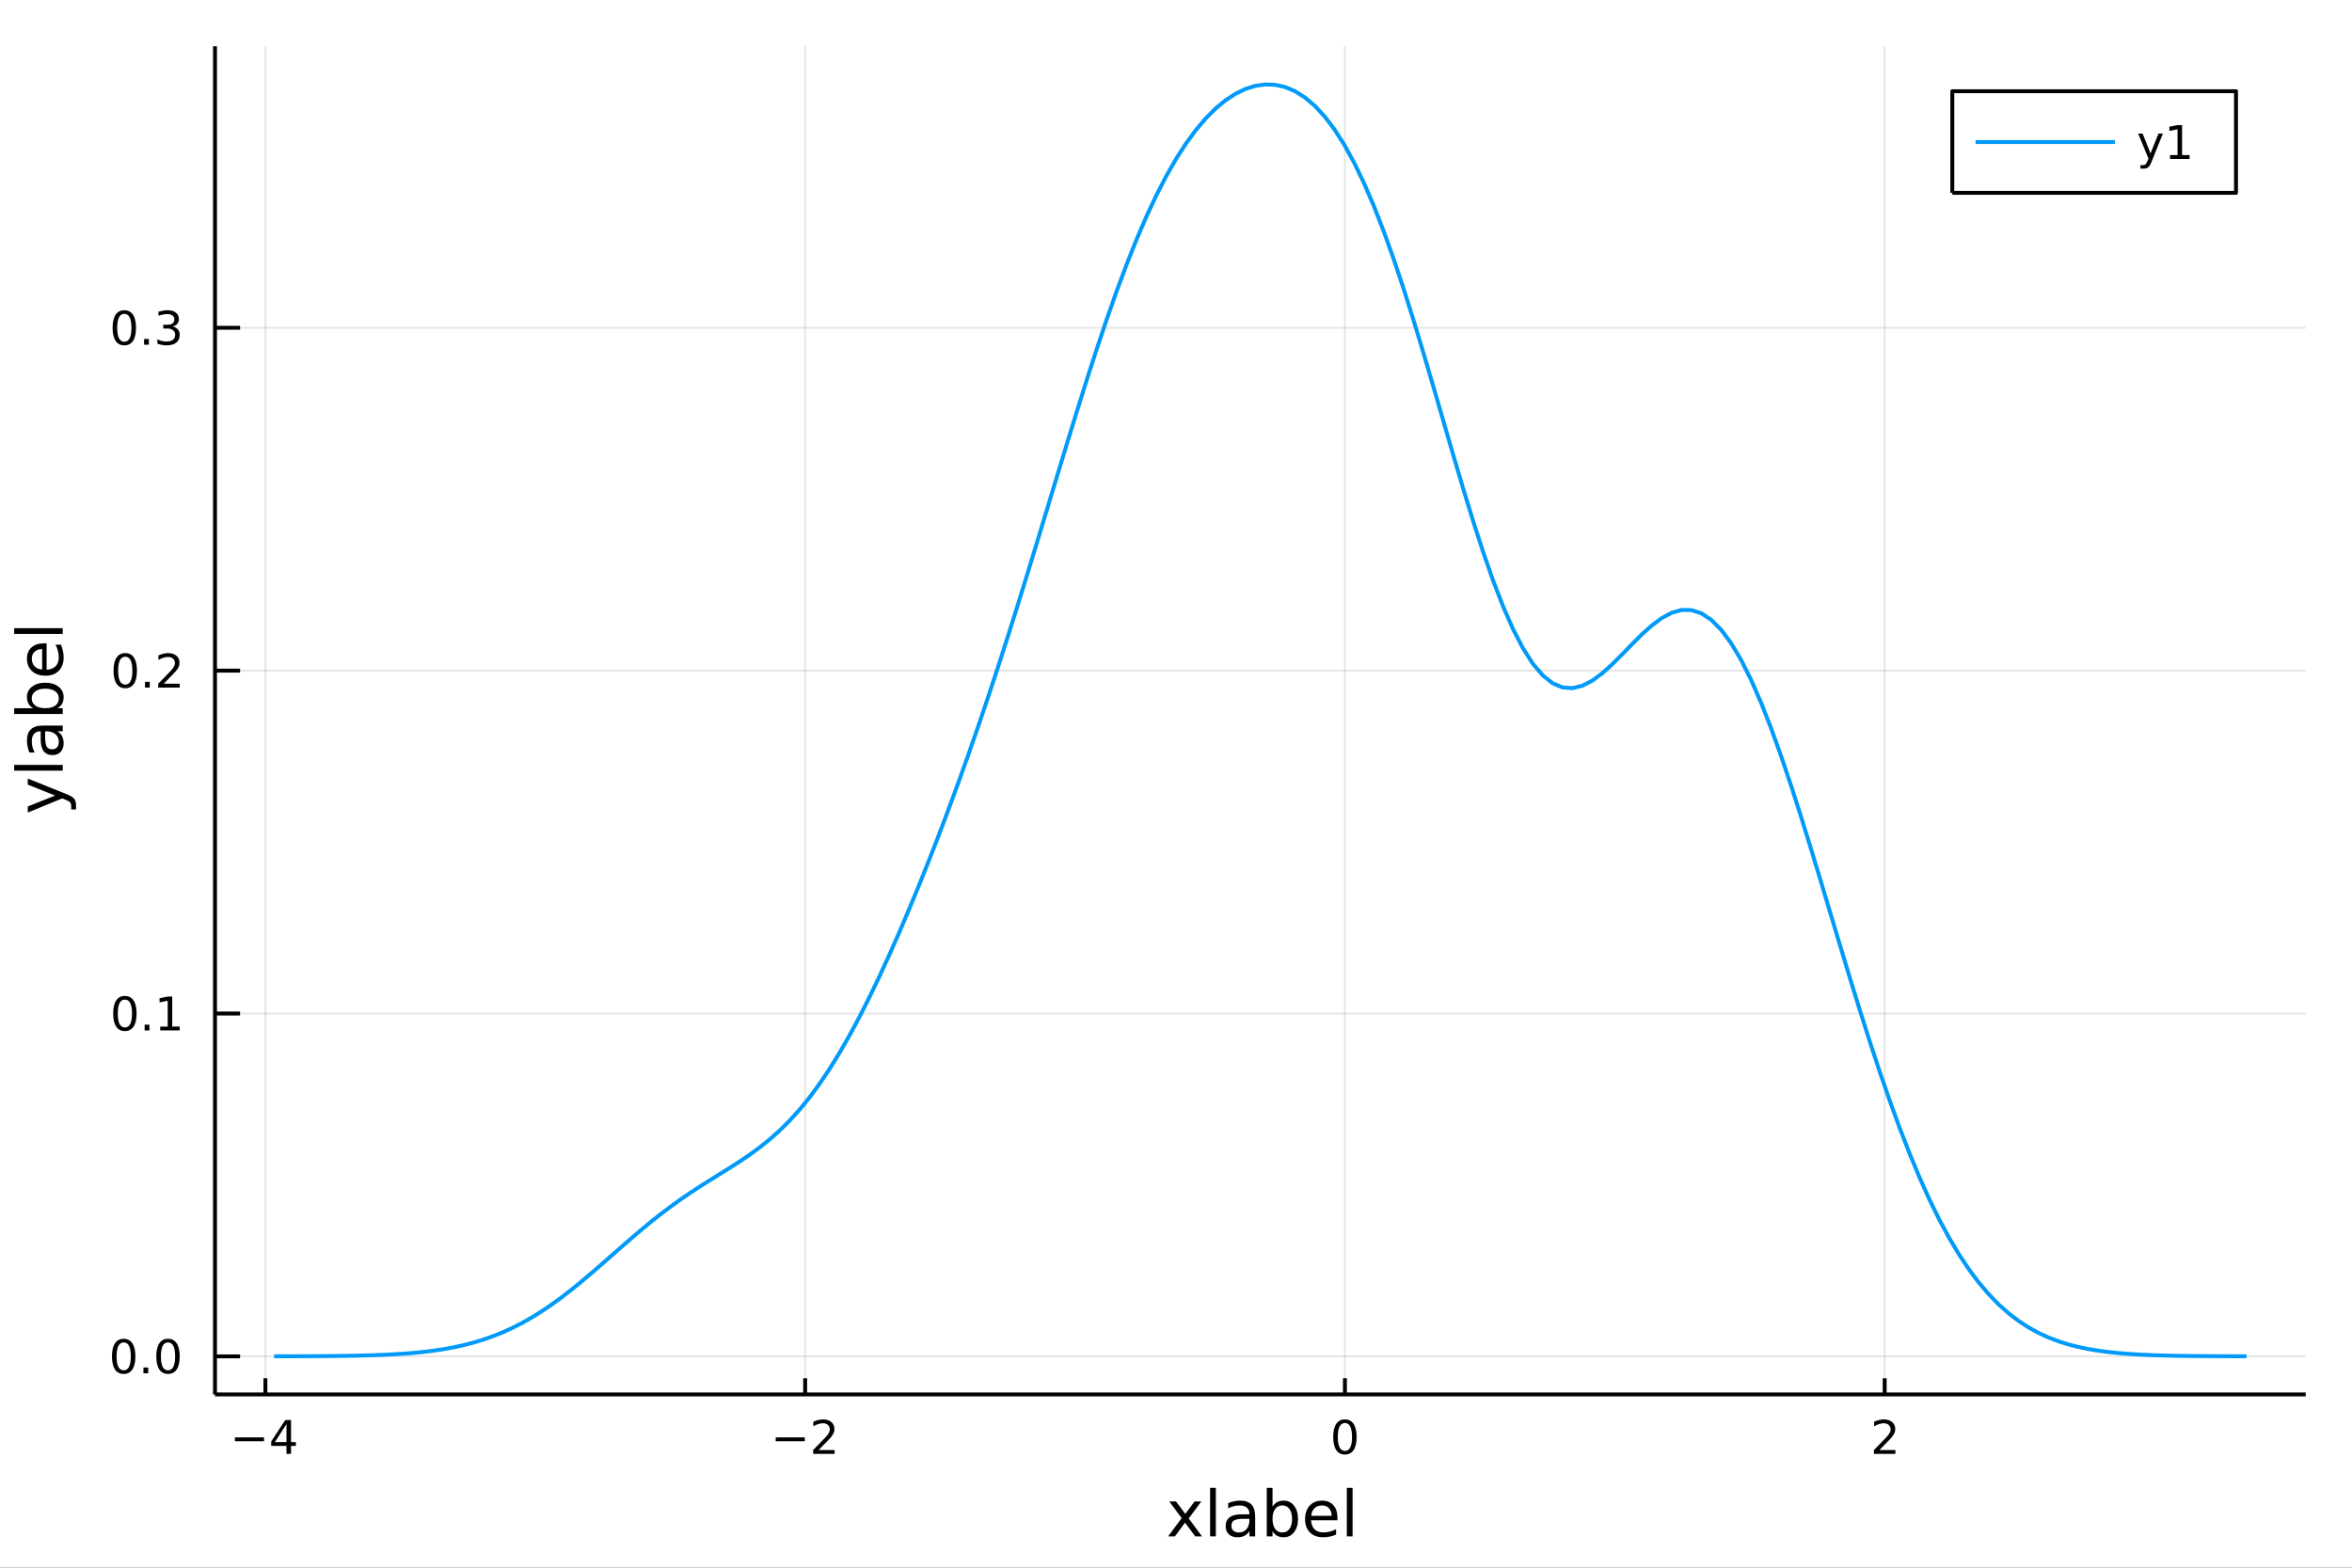 <?xml version="1.0" encoding="utf-8"?>
<svg xmlns="http://www.w3.org/2000/svg" xmlns:xlink="http://www.w3.org/1999/xlink" width="600" height="400" viewBox="0 0 2400 1600">
<rect x="0" y="0" width="2400" height="1600" fill="#333333" stroke="none"/>
<defs>
  <clipPath id="clip620">
    <rect x="0" y="0" width="2400" height="1600"/>
  </clipPath>
</defs>
<path clip-path="url(#clip620)" d="
M0 1600 L2400 1600 L2400 0 L0 0  Z
  " fill="#ffffff" fill-rule="evenodd" fill-opacity="1"/>
<defs>
  <clipPath id="clip621">
    <rect x="480" y="0" width="1681" height="1600"/>
  </clipPath>
</defs>
<path clip-path="url(#clip620)" d="
M219.38 1423.18 L2352.76 1423.18 L2352.76 47.244 L219.38 47.244  Z
  " fill="#ffffff" fill-rule="evenodd" fill-opacity="1"/>
<defs>
  <clipPath id="clip622">
    <rect x="219" y="47" width="2134" height="1377"/>
  </clipPath>
</defs>
<polyline clip-path="url(#clip622)" style="stroke:#000000; stroke-linecap:butt; stroke-linejoin:round; stroke-width:2; stroke-opacity:0.1; fill:none" points="
  270.817,1423.18 270.817,47.244 
  "/>
<polyline clip-path="url(#clip622)" style="stroke:#000000; stroke-linecap:butt; stroke-linejoin:round; stroke-width:2; stroke-opacity:0.1; fill:none" points="
  821.588,1423.18 821.588,47.244 
  "/>
<polyline clip-path="url(#clip622)" style="stroke:#000000; stroke-linecap:butt; stroke-linejoin:round; stroke-width:2; stroke-opacity:0.1; fill:none" points="
  1372.36,1423.18 1372.36,47.244 
  "/>
<polyline clip-path="url(#clip622)" style="stroke:#000000; stroke-linecap:butt; stroke-linejoin:round; stroke-width:2; stroke-opacity:0.1; fill:none" points="
  1923.13,1423.18 1923.13,47.244 
  "/>
<polyline clip-path="url(#clip620)" style="stroke:#000000; stroke-linecap:butt; stroke-linejoin:round; stroke-width:4; stroke-opacity:1; fill:none" points="
  219.38,1423.18 2352.76,1423.18 
  "/>
<polyline clip-path="url(#clip620)" style="stroke:#000000; stroke-linecap:butt; stroke-linejoin:round; stroke-width:4; stroke-opacity:1; fill:none" points="
  270.817,1423.18 270.817,1406.67 
  "/>
<polyline clip-path="url(#clip620)" style="stroke:#000000; stroke-linecap:butt; stroke-linejoin:round; stroke-width:4; stroke-opacity:1; fill:none" points="
  821.588,1423.18 821.588,1406.67 
  "/>
<polyline clip-path="url(#clip620)" style="stroke:#000000; stroke-linecap:butt; stroke-linejoin:round; stroke-width:4; stroke-opacity:1; fill:none" points="
  1372.36,1423.18 1372.36,1406.67 
  "/>
<polyline clip-path="url(#clip620)" style="stroke:#000000; stroke-linecap:butt; stroke-linejoin:round; stroke-width:4; stroke-opacity:1; fill:none" points="
  1923.13,1423.18 1923.13,1406.67 
  "/>
<path clip-path="url(#clip620)" d="M239.718 1467.02 L269.394 1467.02 L269.394 1470.96 L239.718 1470.96 L239.718 1467.02 Z" fill="#000000" fill-rule="evenodd" fill-opacity="1" /><path clip-path="url(#clip620)" d="M292.333 1453.37 L280.528 1471.81 L292.333 1471.81 L292.333 1453.37 M291.106 1449.29 L296.986 1449.29 L296.986 1471.81 L301.917 1471.81 L301.917 1475.7 L296.986 1475.7 L296.986 1483.85 L292.333 1483.85 L292.333 1475.7 L276.731 1475.7 L276.731 1471.19 L291.106 1449.29 Z" fill="#000000" fill-rule="evenodd" fill-opacity="1" /><path clip-path="url(#clip620)" d="M791.531 1467.02 L821.206 1467.02 L821.206 1470.96 L791.531 1470.96 L791.531 1467.02 Z" fill="#000000" fill-rule="evenodd" fill-opacity="1" /><path clip-path="url(#clip620)" d="M835.327 1479.92 L851.646 1479.92 L851.646 1483.85 L829.702 1483.85 L829.702 1479.92 Q832.364 1477.16 836.947 1472.53 Q841.554 1467.88 842.734 1466.54 Q844.98 1464.01 845.859 1462.28 Q846.762 1460.52 846.762 1458.83 Q846.762 1456.07 844.817 1454.34 Q842.896 1452.6 839.794 1452.6 Q837.595 1452.6 835.142 1453.37 Q832.711 1454.13 829.933 1455.68 L829.933 1450.96 Q832.757 1449.82 835.211 1449.25 Q837.665 1448.67 839.702 1448.67 Q845.072 1448.67 848.267 1451.35 Q851.461 1454.04 851.461 1458.53 Q851.461 1460.66 850.651 1462.58 Q849.864 1464.48 847.757 1467.07 Q847.179 1467.74 844.077 1470.96 Q840.975 1474.15 835.327 1479.92 Z" fill="#000000" fill-rule="evenodd" fill-opacity="1" /><path clip-path="url(#clip620)" d="M1372.36 1452.37 Q1368.75 1452.37 1366.92 1455.94 Q1365.11 1459.48 1365.11 1466.61 Q1365.11 1473.71 1366.92 1477.28 Q1368.75 1480.82 1372.36 1480.82 Q1375.99 1480.82 1377.8 1477.28 Q1379.63 1473.71 1379.63 1466.61 Q1379.63 1459.48 1377.8 1455.94 Q1375.99 1452.37 1372.36 1452.37 M1372.36 1448.67 Q1378.17 1448.67 1381.23 1453.27 Q1384.3 1457.86 1384.3 1466.61 Q1384.3 1475.33 1381.23 1479.94 Q1378.17 1484.52 1372.36 1484.52 Q1366.55 1484.52 1363.47 1479.94 Q1360.42 1475.33 1360.42 1466.61 Q1360.42 1457.86 1363.47 1453.27 Q1366.55 1448.67 1372.36 1448.67 Z" fill="#000000" fill-rule="evenodd" fill-opacity="1" /><path clip-path="url(#clip620)" d="M1917.78 1479.92 L1934.1 1479.92 L1934.1 1483.85 L1912.16 1483.85 L1912.16 1479.92 Q1914.82 1477.16 1919.4 1472.53 Q1924.01 1467.88 1925.19 1466.54 Q1927.44 1464.01 1928.32 1462.28 Q1929.22 1460.52 1929.22 1458.83 Q1929.22 1456.07 1927.27 1454.34 Q1925.35 1452.6 1922.25 1452.6 Q1920.05 1452.6 1917.6 1453.37 Q1915.17 1454.13 1912.39 1455.68 L1912.39 1450.96 Q1915.21 1449.82 1917.67 1449.25 Q1920.12 1448.67 1922.16 1448.67 Q1927.53 1448.67 1930.72 1451.35 Q1933.92 1454.04 1933.92 1458.53 Q1933.92 1460.66 1933.11 1462.58 Q1932.32 1464.48 1930.21 1467.07 Q1929.64 1467.74 1926.53 1470.96 Q1923.43 1474.15 1917.78 1479.92 Z" fill="#000000" fill-rule="evenodd" fill-opacity="1" /><path clip-path="url(#clip620)" d="M1225.85 1532.4 L1212.96 1549.74 L1226.52 1568.04 L1219.61 1568.04 L1209.23 1554.04 L1198.86 1568.04 L1191.95 1568.04 L1205.8 1549.39 L1193.13 1532.4 L1200.04 1532.4 L1209.49 1545.1 L1218.94 1532.4 L1225.85 1532.4 Z" fill="#000000" fill-rule="evenodd" fill-opacity="1" /><path clip-path="url(#clip620)" d="M1234.79 1518.52 L1240.65 1518.52 L1240.65 1568.04 L1234.79 1568.04 L1234.79 1518.52 Z" fill="#000000" fill-rule="evenodd" fill-opacity="1" /><path clip-path="url(#clip620)" d="M1269.1 1550.12 Q1262.01 1550.12 1259.27 1551.75 Q1256.53 1553.37 1256.53 1557.29 Q1256.53 1560.4 1258.57 1562.25 Q1260.64 1564.07 1264.17 1564.07 Q1269.04 1564.07 1271.97 1560.63 Q1274.93 1557.16 1274.93 1551.43 L1274.93 1550.12 L1269.1 1550.12 M1280.78 1547.71 L1280.78 1568.04 L1274.93 1568.04 L1274.93 1562.63 Q1272.92 1565.88 1269.93 1567.44 Q1266.94 1568.97 1262.61 1568.97 Q1257.14 1568.97 1253.89 1565.91 Q1250.67 1562.82 1250.67 1557.67 Q1250.67 1551.65 1254.69 1548.6 Q1258.73 1545.54 1266.72 1545.54 L1274.93 1545.54 L1274.93 1544.97 Q1274.93 1540.93 1272.25 1538.73 Q1269.61 1536.5 1264.81 1536.5 Q1261.75 1536.5 1258.85 1537.23 Q1255.96 1537.97 1253.28 1539.43 L1253.28 1534.02 Q1256.5 1532.78 1259.52 1532.17 Q1262.55 1531.54 1265.41 1531.54 Q1273.15 1531.54 1276.97 1535.55 Q1280.78 1539.56 1280.78 1547.71 Z" fill="#000000" fill-rule="evenodd" fill-opacity="1" /><path clip-path="url(#clip620)" d="M1318.44 1550.25 Q1318.44 1543.79 1315.76 1540.13 Q1313.12 1536.44 1308.48 1536.44 Q1303.83 1536.44 1301.15 1540.13 Q1298.51 1543.79 1298.51 1550.25 Q1298.51 1556.71 1301.15 1560.4 Q1303.83 1564.07 1308.48 1564.07 Q1313.12 1564.07 1315.76 1560.4 Q1318.44 1556.71 1318.44 1550.25 M1298.51 1537.81 Q1300.36 1534.62 1303.16 1533.1 Q1305.99 1531.54 1309.91 1531.54 Q1316.4 1531.54 1320.44 1536.69 Q1324.52 1541.85 1324.52 1550.25 Q1324.52 1558.65 1320.44 1563.81 Q1316.4 1568.97 1309.91 1568.97 Q1305.99 1568.97 1303.16 1567.44 Q1300.36 1565.88 1298.51 1562.7 L1298.51 1568.04 L1292.62 1568.04 L1292.62 1518.52 L1298.51 1518.52 L1298.51 1537.81 Z" fill="#000000" fill-rule="evenodd" fill-opacity="1" /><path clip-path="url(#clip620)" d="M1364.72 1548.76 L1364.72 1551.62 L1337.79 1551.62 Q1338.17 1557.67 1341.42 1560.85 Q1344.7 1564 1350.52 1564 Q1353.89 1564 1357.05 1563.17 Q1360.23 1562.35 1363.35 1560.69 L1363.35 1566.23 Q1360.2 1567.57 1356.89 1568.27 Q1353.58 1568.97 1350.17 1568.97 Q1341.64 1568.97 1336.64 1564 Q1331.68 1559.04 1331.68 1550.57 Q1331.68 1541.82 1336.39 1536.69 Q1341.13 1531.54 1349.15 1531.54 Q1356.35 1531.54 1360.51 1536.18 Q1364.72 1540.8 1364.72 1548.76 M1358.86 1547.04 Q1358.8 1542.23 1356.15 1539.37 Q1353.54 1536.5 1349.22 1536.5 Q1344.31 1536.5 1341.35 1539.27 Q1338.43 1542.04 1337.98 1547.07 L1358.86 1547.04 Z" fill="#000000" fill-rule="evenodd" fill-opacity="1" /><path clip-path="url(#clip620)" d="M1374.33 1518.52 L1380.19 1518.52 L1380.19 1568.04 L1374.33 1568.04 L1374.33 1518.52 Z" fill="#000000" fill-rule="evenodd" fill-opacity="1" /><polyline clip-path="url(#clip622)" style="stroke:#000000; stroke-linecap:butt; stroke-linejoin:round; stroke-width:2; stroke-opacity:0.1; fill:none" points="
  219.38,1384.31 2352.76,1384.31 
  "/>
<polyline clip-path="url(#clip622)" style="stroke:#000000; stroke-linecap:butt; stroke-linejoin:round; stroke-width:2; stroke-opacity:0.1; fill:none" points="
  219.38,1034.39 2352.76,1034.39 
  "/>
<polyline clip-path="url(#clip622)" style="stroke:#000000; stroke-linecap:butt; stroke-linejoin:round; stroke-width:2; stroke-opacity:0.1; fill:none" points="
  219.38,684.463 2352.76,684.463 
  "/>
<polyline clip-path="url(#clip622)" style="stroke:#000000; stroke-linecap:butt; stroke-linejoin:round; stroke-width:2; stroke-opacity:0.1; fill:none" points="
  219.38,334.538 2352.76,334.538 
  "/>
<polyline clip-path="url(#clip620)" style="stroke:#000000; stroke-linecap:butt; stroke-linejoin:round; stroke-width:4; stroke-opacity:1; fill:none" points="
  219.38,1423.18 219.38,47.244 
  "/>
<polyline clip-path="url(#clip620)" style="stroke:#000000; stroke-linecap:butt; stroke-linejoin:round; stroke-width:4; stroke-opacity:1; fill:none" points="
  219.38,1384.31 244.981,1384.31 
  "/>
<polyline clip-path="url(#clip620)" style="stroke:#000000; stroke-linecap:butt; stroke-linejoin:round; stroke-width:4; stroke-opacity:1; fill:none" points="
  219.38,1034.39 244.981,1034.39 
  "/>
<polyline clip-path="url(#clip620)" style="stroke:#000000; stroke-linecap:butt; stroke-linejoin:round; stroke-width:4; stroke-opacity:1; fill:none" points="
  219.38,684.463 244.981,684.463 
  "/>
<polyline clip-path="url(#clip620)" style="stroke:#000000; stroke-linecap:butt; stroke-linejoin:round; stroke-width:4; stroke-opacity:1; fill:none" points="
  219.38,334.538 244.981,334.538 
  "/>
<path clip-path="url(#clip620)" d="M126.205 1370.11 Q122.593 1370.11 120.765 1373.68 Q118.959 1377.22 118.959 1384.35 Q118.959 1391.45 120.765 1395.02 Q122.593 1398.56 126.205 1398.56 Q129.839 1398.56 131.644 1395.02 Q133.473 1391.45 133.473 1384.35 Q133.473 1377.22 131.644 1373.68 Q129.839 1370.11 126.205 1370.11 M126.205 1366.41 Q132.015 1366.41 135.07 1371.01 Q138.149 1375.6 138.149 1384.35 Q138.149 1393.07 135.07 1397.68 Q132.015 1402.26 126.205 1402.26 Q120.394 1402.26 117.316 1397.68 Q114.26 1393.07 114.26 1384.35 Q114.26 1375.6 117.316 1371.01 Q120.394 1366.41 126.205 1366.41 Z" fill="#000000" fill-rule="evenodd" fill-opacity="1" /><path clip-path="url(#clip620)" d="M146.366 1395.71 L151.251 1395.71 L151.251 1401.59 L146.366 1401.59 L146.366 1395.71 Z" fill="#000000" fill-rule="evenodd" fill-opacity="1" /><path clip-path="url(#clip620)" d="M171.436 1370.11 Q167.825 1370.11 165.996 1373.68 Q164.19 1377.22 164.19 1384.35 Q164.19 1391.45 165.996 1395.02 Q167.825 1398.56 171.436 1398.56 Q175.07 1398.56 176.876 1395.02 Q178.704 1391.45 178.704 1384.35 Q178.704 1377.22 176.876 1373.68 Q175.07 1370.11 171.436 1370.11 M171.436 1366.41 Q177.246 1366.41 180.301 1371.01 Q183.38 1375.6 183.38 1384.35 Q183.38 1393.07 180.301 1397.68 Q177.246 1402.26 171.436 1402.26 Q165.626 1402.26 162.547 1397.68 Q159.491 1393.07 159.491 1384.35 Q159.491 1375.6 162.547 1371.01 Q165.626 1366.41 171.436 1366.41 Z" fill="#000000" fill-rule="evenodd" fill-opacity="1" /><path clip-path="url(#clip620)" d="M127.431 1020.19 Q123.82 1020.19 121.992 1023.75 Q120.186 1027.29 120.186 1034.42 Q120.186 1041.53 121.992 1045.09 Q123.82 1048.63 127.431 1048.63 Q131.066 1048.63 132.871 1045.09 Q134.7 1041.53 134.7 1034.42 Q134.7 1027.29 132.871 1023.75 Q131.066 1020.19 127.431 1020.19 M127.431 1016.48 Q133.242 1016.48 136.297 1021.09 Q139.376 1025.67 139.376 1034.42 Q139.376 1043.15 136.297 1047.76 Q133.242 1052.34 127.431 1052.34 Q121.621 1052.34 118.543 1047.76 Q115.487 1043.15 115.487 1034.42 Q115.487 1025.67 118.543 1021.09 Q121.621 1016.48 127.431 1016.48 Z" fill="#000000" fill-rule="evenodd" fill-opacity="1" /><path clip-path="url(#clip620)" d="M147.593 1045.79 L152.478 1045.79 L152.478 1051.67 L147.593 1051.67 L147.593 1045.79 Z" fill="#000000" fill-rule="evenodd" fill-opacity="1" /><path clip-path="url(#clip620)" d="M163.473 1047.73 L171.112 1047.73 L171.112 1021.37 L162.802 1023.03 L162.802 1018.77 L171.065 1017.11 L175.741 1017.11 L175.741 1047.73 L183.38 1047.73 L183.38 1051.67 L163.473 1051.67 L163.473 1047.73 Z" fill="#000000" fill-rule="evenodd" fill-opacity="1" /><path clip-path="url(#clip620)" d="M127.802 670.261 Q124.191 670.261 122.362 673.826 Q120.556 677.368 120.556 684.497 Q120.556 691.604 122.362 695.169 Q124.191 698.71 127.802 698.71 Q131.436 698.71 133.242 695.169 Q135.07 691.604 135.07 684.497 Q135.07 677.368 133.242 673.826 Q131.436 670.261 127.802 670.261 M127.802 666.558 Q133.612 666.558 136.667 671.164 Q139.746 675.747 139.746 684.497 Q139.746 693.224 136.667 697.831 Q133.612 702.414 127.802 702.414 Q121.992 702.414 118.913 697.831 Q115.857 693.224 115.857 684.497 Q115.857 675.747 118.913 671.164 Q121.992 666.558 127.802 666.558 Z" fill="#000000" fill-rule="evenodd" fill-opacity="1" /><path clip-path="url(#clip620)" d="M147.964 695.863 L152.848 695.863 L152.848 701.743 L147.964 701.743 L147.964 695.863 Z" fill="#000000" fill-rule="evenodd" fill-opacity="1" /><path clip-path="url(#clip620)" d="M167.061 697.808 L183.38 697.808 L183.38 701.743 L161.436 701.743 L161.436 697.808 Q164.098 695.053 168.681 690.423 Q173.288 685.771 174.468 684.428 Q176.714 681.905 177.593 680.169 Q178.496 678.409 178.496 676.72 Q178.496 673.965 176.551 672.229 Q174.63 670.493 171.528 670.493 Q169.329 670.493 166.876 671.257 Q164.445 672.021 161.667 673.572 L161.667 668.849 Q164.491 667.715 166.945 667.136 Q169.399 666.558 171.436 666.558 Q176.806 666.558 180.001 669.243 Q183.195 671.928 183.195 676.419 Q183.195 678.548 182.385 680.47 Q181.598 682.368 179.491 684.96 Q178.913 685.632 175.811 688.849 Q172.709 692.044 167.061 697.808 Z" fill="#000000" fill-rule="evenodd" fill-opacity="1" /><path clip-path="url(#clip620)" d="M126.853 320.337 Q123.242 320.337 121.413 323.902 Q119.607 327.443 119.607 334.573 Q119.607 341.679 121.413 345.244 Q123.242 348.786 126.853 348.786 Q130.487 348.786 132.292 345.244 Q134.121 341.679 134.121 334.573 Q134.121 327.443 132.292 323.902 Q130.487 320.337 126.853 320.337 M126.853 316.633 Q132.663 316.633 135.718 321.24 Q138.797 325.823 138.797 334.573 Q138.797 343.3 135.718 347.906 Q132.663 352.489 126.853 352.489 Q121.043 352.489 117.964 347.906 Q114.908 343.3 114.908 334.573 Q114.908 325.823 117.964 321.24 Q121.043 316.633 126.853 316.633 Z" fill="#000000" fill-rule="evenodd" fill-opacity="1" /><path clip-path="url(#clip620)" d="M147.015 345.938 L151.899 345.938 L151.899 351.818 L147.015 351.818 L147.015 345.938 Z" fill="#000000" fill-rule="evenodd" fill-opacity="1" /><path clip-path="url(#clip620)" d="M176.251 333.184 Q179.607 333.901 181.482 336.17 Q183.38 338.439 183.38 341.772 Q183.38 346.888 179.862 349.688 Q176.343 352.489 169.862 352.489 Q167.686 352.489 165.371 352.05 Q163.079 351.633 160.626 350.776 L160.626 346.263 Q162.57 347.397 164.885 347.975 Q167.2 348.554 169.723 348.554 Q174.121 348.554 176.413 346.818 Q178.727 345.082 178.727 341.772 Q178.727 338.716 176.575 337.003 Q174.445 335.267 170.626 335.267 L166.598 335.267 L166.598 331.425 L170.811 331.425 Q174.26 331.425 176.089 330.059 Q177.917 328.67 177.917 326.077 Q177.917 323.415 176.019 322.003 Q174.144 320.568 170.626 320.568 Q168.704 320.568 166.505 320.985 Q164.306 321.402 161.667 322.281 L161.667 318.115 Q164.329 317.374 166.644 317.003 Q168.982 316.633 171.042 316.633 Q176.366 316.633 179.468 319.064 Q182.57 321.471 182.57 325.591 Q182.57 328.462 180.926 330.452 Q179.283 332.42 176.251 333.184 Z" fill="#000000" fill-rule="evenodd" fill-opacity="1" /><path clip-path="url(#clip620)" d="M67.314 810.264 Q73.68 812.746 75.622 815.102 Q77.563 817.457 77.563 821.404 L77.563 826.082 L72.662 826.082 L72.662 822.645 Q72.662 820.226 71.516 818.889 Q70.37 817.552 66.105 815.929 L63.431 814.879 L28.356 829.297 L28.356 823.091 L56.238 811.951 L28.356 800.811 L28.356 794.604 L67.314 810.264 Z" fill="#000000" fill-rule="evenodd" fill-opacity="1" /><path clip-path="url(#clip620)" d="M14.479 786.52 L14.479 780.663 L64.004 780.663 L64.004 786.52 L14.479 786.52 Z" fill="#000000" fill-rule="evenodd" fill-opacity="1" /><path clip-path="url(#clip620)" d="M46.085 752.208 Q46.085 759.306 47.708 762.043 Q49.331 764.781 53.246 764.781 Q56.365 764.781 58.211 762.744 Q60.026 760.675 60.026 757.142 Q60.026 752.272 56.588 749.344 Q53.119 746.384 47.39 746.384 L46.085 746.384 L46.085 752.208 M43.666 740.527 L64.004 740.527 L64.004 746.384 L58.593 746.384 Q61.84 748.389 63.399 751.381 Q64.927 754.373 64.927 758.701 Q64.927 764.176 61.872 767.422 Q58.784 770.637 53.628 770.637 Q47.612 770.637 44.557 766.627 Q41.501 762.585 41.501 754.596 L41.501 746.384 L40.928 746.384 Q36.886 746.384 34.69 749.057 Q32.462 751.699 32.462 756.505 Q32.462 759.561 33.194 762.457 Q33.926 765.354 35.39 768.027 L29.98 768.027 Q28.738 764.813 28.133 761.789 Q27.497 758.765 27.497 755.901 Q27.497 748.166 31.507 744.347 Q35.518 740.527 43.666 740.527 Z" fill="#000000" fill-rule="evenodd" fill-opacity="1" /><path clip-path="url(#clip620)" d="M46.212 702.874 Q39.751 702.874 36.09 705.548 Q32.398 708.19 32.398 712.837 Q32.398 717.483 36.09 720.157 Q39.751 722.799 46.212 722.799 Q52.673 722.799 56.365 720.157 Q60.026 717.483 60.026 712.837 Q60.026 708.19 56.365 705.548 Q52.673 702.874 46.212 702.874 M33.767 722.799 Q30.584 720.953 29.056 718.152 Q27.497 715.319 27.497 711.404 Q27.497 704.911 32.653 700.869 Q37.809 696.795 46.212 696.795 Q54.615 696.795 59.771 700.869 Q64.927 704.911 64.927 711.404 Q64.927 715.319 63.399 718.152 Q61.84 720.953 58.657 722.799 L64.004 722.799 L64.004 728.687 L14.479 728.687 L14.479 722.799 L33.767 722.799 Z" fill="#000000" fill-rule="evenodd" fill-opacity="1" /><path clip-path="url(#clip620)" d="M44.716 656.595 L47.581 656.595 L47.581 683.522 Q53.628 683.14 56.811 679.894 Q59.962 676.616 59.962 670.791 Q59.962 667.417 59.134 664.266 Q58.307 661.083 56.652 657.964 L62.19 657.964 Q63.527 661.115 64.227 664.425 Q64.927 667.735 64.927 671.141 Q64.927 679.671 59.962 684.668 Q54.997 689.634 46.53 689.634 Q37.777 689.634 32.653 684.923 Q27.497 680.18 27.497 672.16 Q27.497 664.966 32.144 660.797 Q36.759 656.595 44.716 656.595 M42.997 662.452 Q38.191 662.516 35.327 665.157 Q32.462 667.767 32.462 672.096 Q32.462 676.998 35.231 679.958 Q38 682.886 43.029 683.331 L42.997 662.452 Z" fill="#000000" fill-rule="evenodd" fill-opacity="1" /><path clip-path="url(#clip620)" d="M14.479 646.983 L14.479 641.127 L64.004 641.127 L64.004 646.983 L14.479 646.983 Z" fill="#000000" fill-rule="evenodd" fill-opacity="1" /><polyline clip-path="url(#clip622)" style="stroke:#009af9; stroke-linecap:butt; stroke-linejoin:round; stroke-width:4; stroke-opacity:1; fill:none" points="
  279.759,1384.24 289.872,1384.23 299.986,1384.21 310.1,1384.18 320.213,1384.13 330.327,1384.06 340.441,1383.97 350.554,1383.84 360.668,1383.67 370.782,1383.44 
  380.895,1383.14 391.009,1382.76 401.123,1382.26 411.236,1381.63 421.35,1380.84 431.464,1379.84 441.577,1378.62 451.691,1377.13 461.805,1375.32 471.918,1373.15 
  482.032,1370.58 492.146,1367.56 502.259,1364.06 512.373,1360.03 522.487,1355.46 532.6,1350.31 542.714,1344.58 552.828,1338.29 562.941,1331.44 573.055,1324.07 
  583.169,1316.24 593.282,1308.01 603.396,1299.47 613.51,1290.71 623.623,1281.83 633.737,1272.94 643.851,1264.13 653.964,1255.51 664.078,1247.16 674.192,1239.13 
  684.305,1231.48 694.419,1224.2 704.532,1217.29 714.646,1210.68 724.76,1204.29 734.873,1198.02 744.987,1191.71 755.101,1185.21 765.214,1178.35 775.328,1170.95 
  785.442,1162.83 795.555,1153.83 805.669,1143.8 815.783,1132.64 825.896,1120.24 836.01,1106.55 846.124,1091.55 856.237,1075.24 866.351,1057.66 876.465,1038.87 
  886.578,1018.95 896.692,997.967 906.806,976.013 916.919,953.163 927.033,929.48 937.147,905.013 947.26,879.79 957.374,853.823 967.488,827.108 977.601,799.631 
  987.715,771.371 997.829,742.311 1007.94,712.445 1018.06,681.786 1028.17,650.371 1038.28,618.271 1048.4,585.589 1058.51,552.466 1068.62,519.076 1078.74,485.626 
  1088.85,452.346 1098.97,419.484 1109.08,387.294 1119.19,356.03 1129.31,325.931 1139.42,297.217 1149.53,270.079 1159.65,244.673 1169.76,221.116 1179.87,199.489 
  1189.99,179.833 1200.1,162.156 1210.22,146.44 1220.33,132.646 1230.44,120.723 1240.56,110.617 1250.67,102.279 1260.78,95.673 1270.9,90.78 1281.01,87.607 
  1291.12,86.186 1301.24,86.572 1311.35,88.847 1321.47,93.111 1331.58,99.479 1341.69,108.071 1351.81,119.005 1361.92,132.385 1372.03,148.295 1382.15,166.783 
  1392.26,187.856 1402.38,211.47 1412.49,237.522 1422.6,265.845 1432.72,296.202 1442.83,328.292 1452.94,361.744 1463.06,396.13 1473.17,430.966 1483.28,465.729 
  1493.4,499.867 1503.51,532.818 1513.63,564.027 1523.74,592.966 1533.85,619.152 1543.97,642.167 1554.08,661.679 1564.19,677.448 1574.31,689.349 1584.42,697.37 
  1594.53,701.623 1604.65,702.335 1614.76,699.849 1624.88,694.606 1634.99,687.136 1645.1,678.033 1655.22,667.94 1665.33,657.52 1675.44,647.439 1685.56,638.336 
  1695.67,630.811 1705.78,625.397 1715.9,622.554 1726.01,622.651 1736.13,625.964 1746.24,632.668 1756.35,642.843 1766.47,656.473 1776.58,673.457 1786.69,693.616 
  1796.81,716.707 1806.92,742.43 1817.04,770.446 1827.15,800.385 1837.26,831.861 1847.38,864.479 1857.49,897.847 1867.6,931.586 1877.72,965.331 1887.83,998.744 
  1897.94,1031.52 1908.06,1063.37 1918.17,1094.05 1928.29,1123.37 1938.4,1151.14 1948.51,1177.24 1958.63,1201.57 1968.74,1224.07 1978.85,1244.71 1988.97,1263.49 
  1999.08,1280.45 2009.19,1295.64 2019.31,1309.12 2029.42,1321.01 2039.54,1331.39 2049.65,1340.4 2059.76,1348.13 2069.88,1354.73 2079.99,1360.3 2090.1,1364.97 
  2100.22,1368.85 2110.33,1372.05 2120.45,1374.66 2130.56,1376.78 2140.67,1378.48 2150.79,1379.83 2160.9,1380.89 2171.01,1381.73 2181.13,1382.37 2191.24,1382.87 
  2201.35,1383.25 2211.47,1383.53 2221.58,1383.75 2231.7,1383.9 2241.81,1384.02 2251.92,1384.1 2262.04,1384.16 2272.15,1384.2 2282.26,1384.22 2292.38,1384.24 
  
  "/>
<path clip-path="url(#clip620)" d="
M1992.17 196.789 L2281.64 196.789 L2281.64 93.109 L1992.17 93.109  Z
  " fill="#ffffff" fill-rule="evenodd" fill-opacity="1"/>
<polyline clip-path="url(#clip620)" style="stroke:#000000; stroke-linecap:butt; stroke-linejoin:round; stroke-width:4; stroke-opacity:1; fill:none" points="
  1992.17,196.789 2281.64,196.789 2281.64,93.109 1992.17,93.109 1992.17,196.789 
  "/>
<polyline clip-path="url(#clip620)" style="stroke:#009af9; stroke-linecap:butt; stroke-linejoin:round; stroke-width:4; stroke-opacity:1; fill:none" points="
  2015.88,144.949 2158.1,144.949 
  "/>
<path clip-path="url(#clip620)" d="M2195.65 164.636 Q2193.84 169.266 2192.13 170.678 Q2190.42 172.09 2187.55 172.09 L2184.14 172.09 L2184.14 168.525 L2186.64 168.525 Q2188.4 168.525 2189.37 167.692 Q2190.35 166.858 2191.53 163.756 L2192.29 161.812 L2181.8 136.303 L2186.32 136.303 L2194.42 156.581 L2202.52 136.303 L2207.04 136.303 L2195.65 164.636 Z" fill="#000000" fill-rule="evenodd" fill-opacity="1" /><path clip-path="url(#clip620)" d="M2214.33 158.293 L2221.97 158.293 L2221.97 131.928 L2213.66 133.595 L2213.66 129.335 L2221.92 127.669 L2226.6 127.669 L2226.6 158.293 L2234.24 158.293 L2234.24 162.229 L2214.33 162.229 L2214.33 158.293 Z" fill="#000000" fill-rule="evenodd" fill-opacity="1" /></svg>
